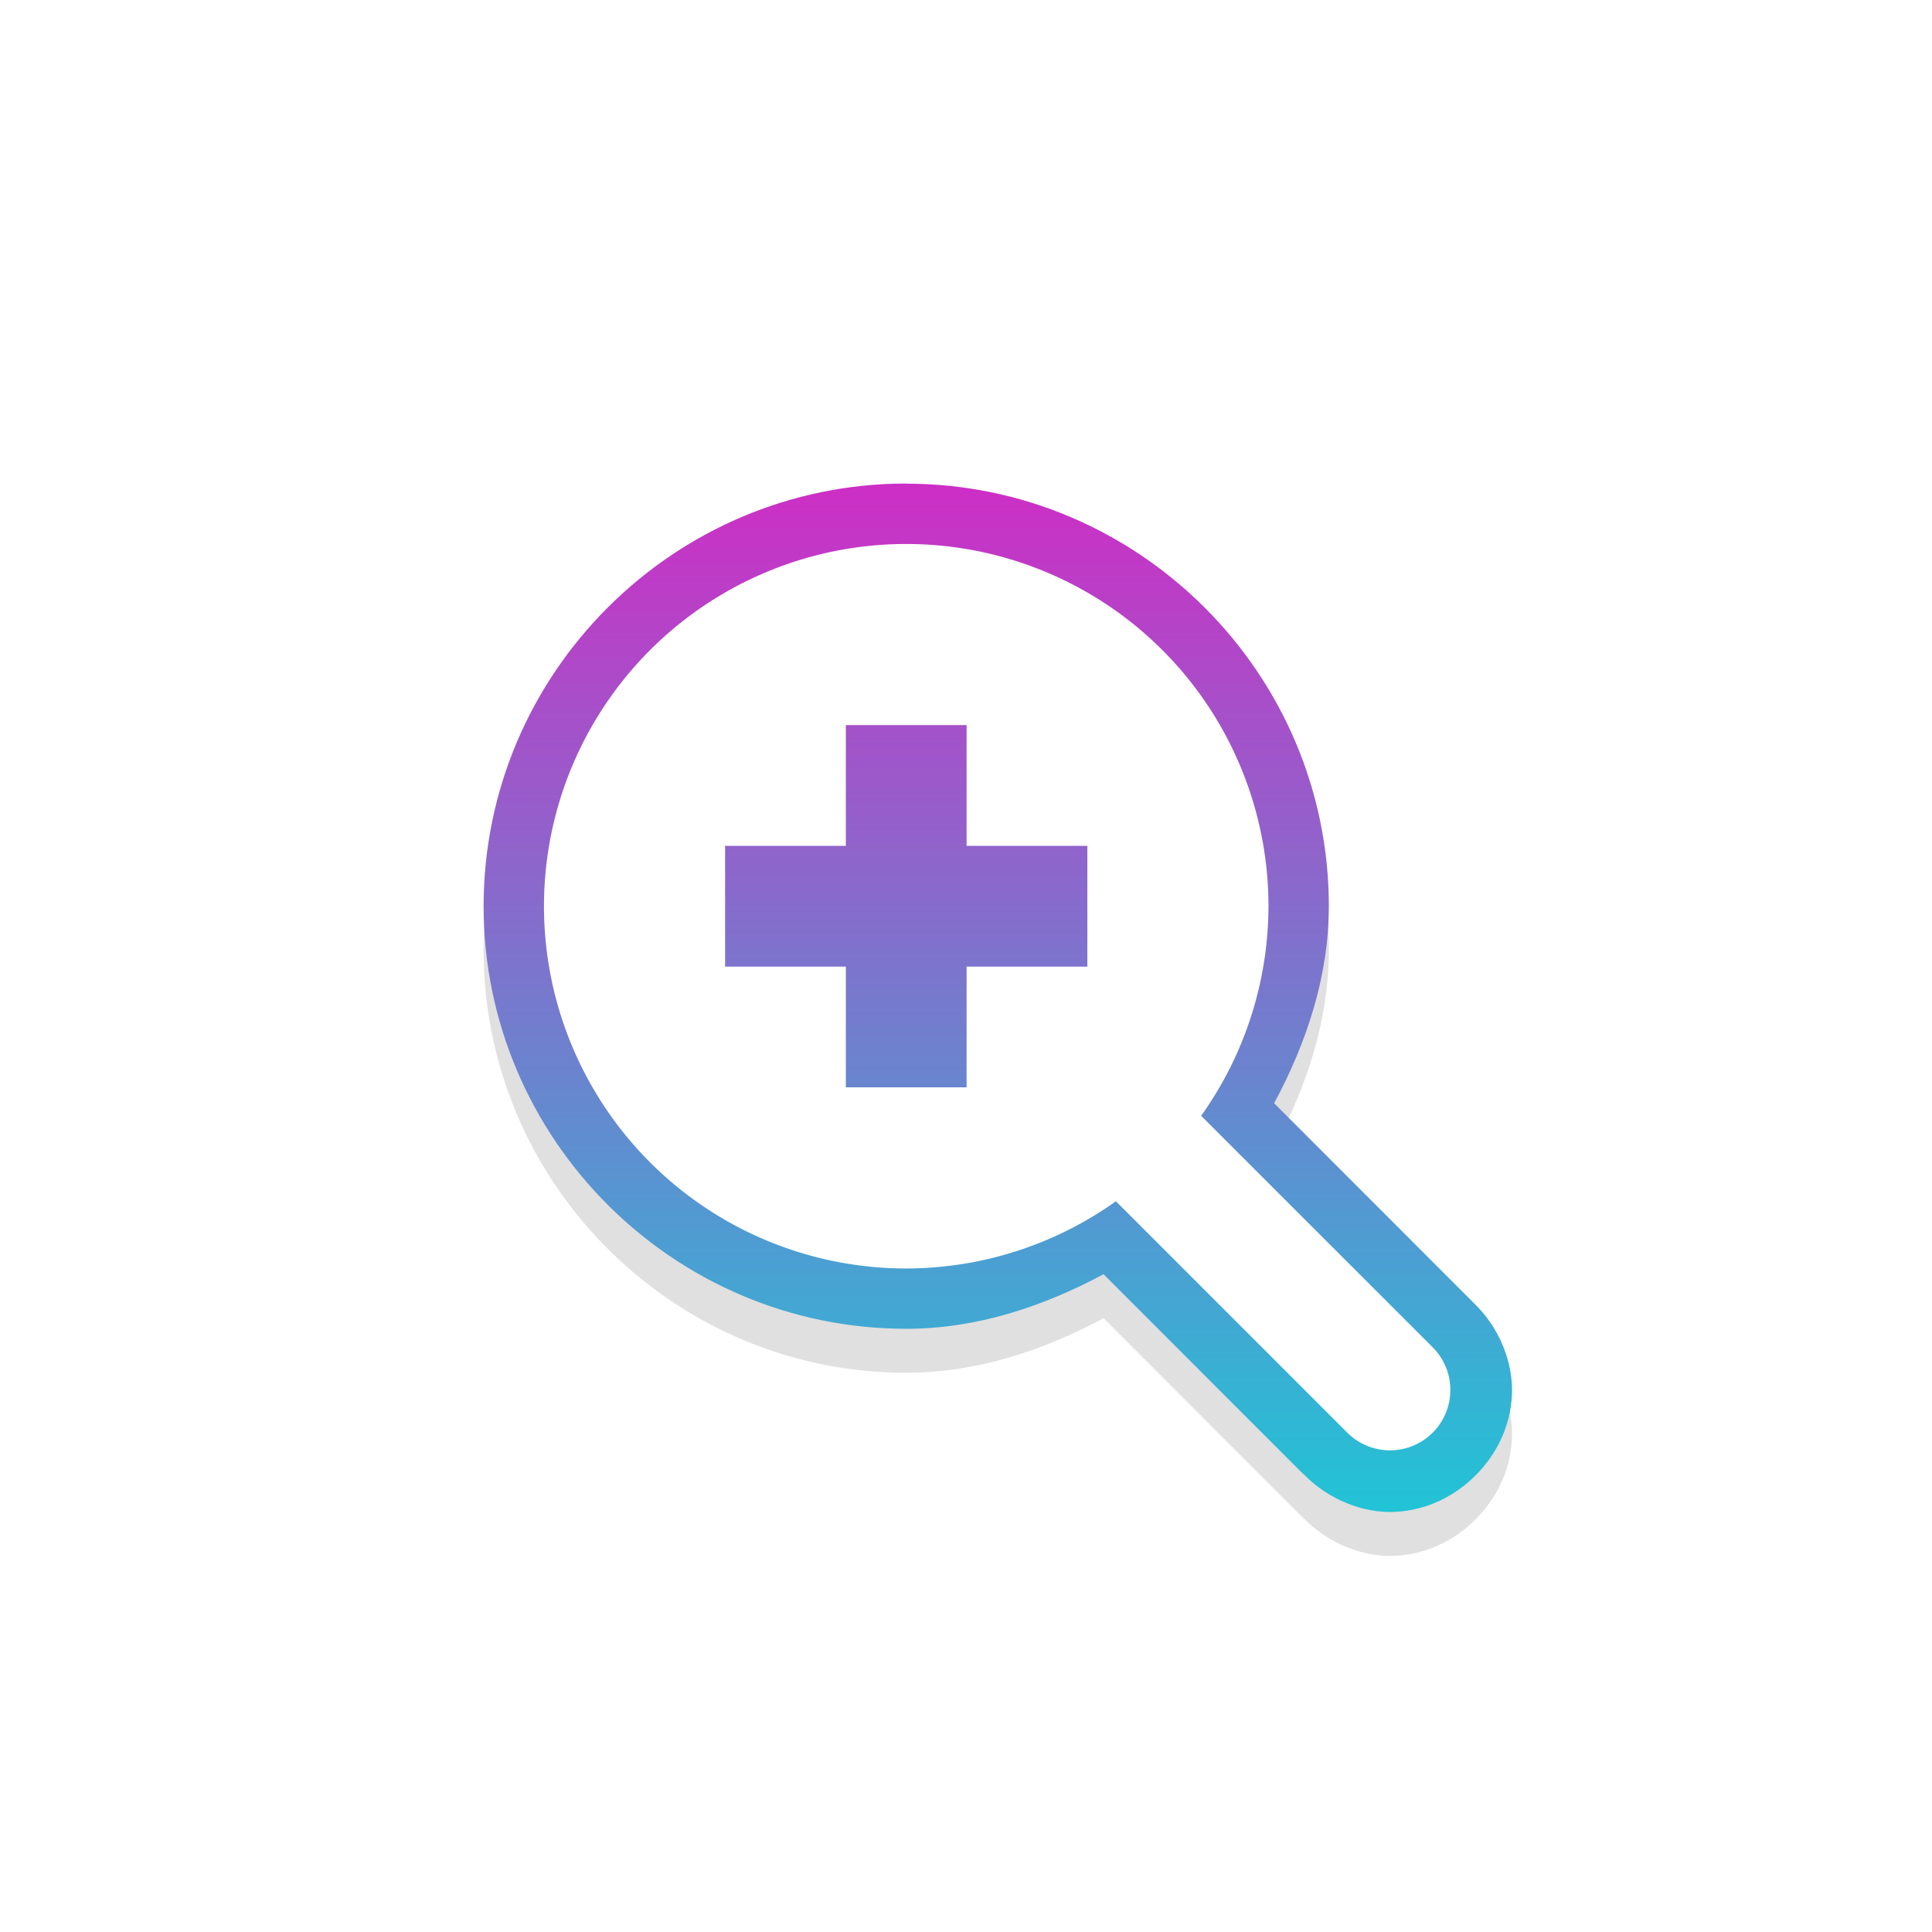 <?xml version="1.0" encoding="UTF-8" standalone="no"?>
<!-- Created with Inkscape (http://www.inkscape.org/) -->

<svg
   xmlns:dc="http://purl.org/dc/elements/1.1/"
   xmlns:cc="http://creativecommons.org/ns#"
   xmlns:rdf="http://www.w3.org/1999/02/22-rdf-syntax-ns#"
   xmlns:svg="http://www.w3.org/2000/svg"
   xmlns="http://www.w3.org/2000/svg"
   xmlns:xlink="http://www.w3.org/1999/xlink"
   xmlns:sodipodi="http://sodipodi.sourceforge.net/DTD/sodipodi-0.dtd"
   xmlns:inkscape="http://www.inkscape.org/namespaces/inkscape"
   width="32"
   height="32"
   viewBox="0 0 32 32"
   id="svg2"
   version="1.1"
   inkscape:version="0.92.4 5da689c313, 2019-01-14"
   sodipodi:docname="zoom-in.svg">
  <defs
     id="defs4">
    <filter
       inkscape:collect="always"
       style="color-interpolation-filters:sRGB"
       id="filter878"
       x="-0.12"
       width="1.24"
       y="-0.12"
       height="1.24">
      <feGaussianBlur
         inkscape:collect="always"
         stdDeviation="0.852"
         id="feGaussianBlur880" />
    </filter>
    <linearGradient
       id="linearGradient847"
       inkscape:collect="always">
      <stop
         id="stop843"
         offset="0"
         style="stop-color:#cd2ec5;stop-opacity:1" />
      <stop
         id="stop845"
         offset="1"
         style="stop-color:#21c4d6;stop-opacity:1" />
    </linearGradient>
    <linearGradient
       inkscape:collect="always"
       xlink:href="#linearGradient847"
       id="linearGradient853"
       x1="16.526"
       y1="1028.371"
       x2="16.526"
       y2="1045.405"
       gradientUnits="userSpaceOnUse" />
  </defs>
  <sodipodi:namedview
     id="base"
     pagecolor="#dcdcdc"
     bordercolor="#666666"
     borderopacity="1.0"
     inkscape:pageopacity="0"
     inkscape:pageshadow="2"
     inkscape:zoom="5.3034834"
     inkscape:cx="16.522927"
     inkscape:cy="15.699681"
     inkscape:document-units="px"
     inkscape:current-layer="layer1"
     showgrid="true"
     units="px"
     inkscape:window-width="1366"
     inkscape:window-height="714"
     inkscape:window-x="0"
     inkscape:window-y="28"
     inkscape:window-maximized="1">
    <inkscape:grid
       type="xygrid"
       id="grid839" />
  </sodipodi:namedview>
  <g
     inkscape:label="Layer 1"
     inkscape:groupmode="layer"
     id="layer1"
     transform="translate(0,-1020.362)">
    <path
       inkscape:connector-curvature="0"
       id="path832"
       d="m 15.01,1029.099 c -3.854,0 -7,3.146 -7,7 0,3.854 3.146,7 7,7 a 1,1 0 0 0 0.002,0 c 1.156,0 2.255,-0.362 3.266,-0.904 l 3.303,3.305 c 0.001,0 0.003,8e-4 0.004,0 0.41,0.426 0.993,0.658 1.525,0.631 0.534,-0.027 0.993,-0.266 1.33,-0.604 0.338,-0.338 0.575,-0.794 0.602,-1.328 0.027,-0.534 -0.205,-1.12 -0.633,-1.529 l -3.305,-3.307 c 0.542,-1.01 0.904,-2.107 0.906,-3.262 0,-3.854 -3.146,-7 -7,-7 z m 0,2 c 2.773,0 5,2.227 5,5 -0.003,1.037 -0.328,2.047 -0.93,2.891 a 1,1 0 0 0 0.098,1.279 1,1 0 0 0 -1.275,-0.098 c -0.845,0.602 -1.856,0.926 -2.893,0.928 -2.773,0 -5,-2.227 -5,-5 0,-2.773 2.227,-5 5,-5 z m -1,1 a 1,1 0 0 0 -1,1 v 1 h -1 a 1,1 0 0 0 -1,1 v 2 a 1,1 0 0 0 1,1 h 1 v 1 a 1,1 0 0 0 1,1 h 2 a 1,1 0 0 0 1,-1 v -1 h 1 a 1,1 0 0 0 1,-1 v -2 a 1,1 0 0 0 -1,-1 h -1 v -1 a 1,1 0 0 0 -1,-1 z m 1,3 a 1,1 0 0 0 1,1 1,1 0 0 0 -1,1 1,1 0 0 0 -1,-1 1,1 0 0 0 1,-1 z"
       style="color:#000000;font-style:normal;font-variant:normal;font-weight:normal;font-stretch:normal;font-size:medium;line-height:normal;font-family:sans-serif;font-variant-ligatures:normal;font-variant-position:normal;font-variant-caps:normal;font-variant-numeric:normal;font-variant-alternates:normal;font-feature-settings:normal;text-indent:0;text-align:start;text-decoration:none;text-decoration-line:none;text-decoration-style:solid;text-decoration-color:#000000;letter-spacing:normal;word-spacing:normal;text-transform:none;writing-mode:lr-tb;direction:ltr;text-orientation:mixed;dominant-baseline:auto;baseline-shift:baseline;text-anchor:start;white-space:normal;shape-padding:0;clip-rule:nonzero;display:inline;overflow:visible;visibility:visible;opacity:0.35;isolation:auto;mix-blend-mode:normal;color-interpolation:sRGB;color-interpolation-filters:linearRGB;solid-color:#000000;solid-opacity:1;vector-effect:none;fill:#000000;fill-opacity:1;fill-rule:nonzero;stroke:none;stroke-width:2;stroke-linecap:round;stroke-linejoin:round;stroke-miterlimit:4;stroke-dasharray:none;stroke-dashoffset:0;stroke-opacity:1;filter:url(#filter878);color-rendering:auto;image-rendering:auto;shape-rendering:auto;text-rendering:auto;enable-background:accumulate" />
    <path
       style="color:#000000;font-style:normal;font-variant:normal;font-weight:normal;font-stretch:normal;font-size:medium;line-height:normal;font-family:sans-serif;font-variant-ligatures:normal;font-variant-position:normal;font-variant-caps:normal;font-variant-numeric:normal;font-variant-alternates:normal;font-feature-settings:normal;text-indent:0;text-align:start;text-decoration:none;text-decoration-line:none;text-decoration-style:solid;text-decoration-color:#000000;letter-spacing:normal;word-spacing:normal;text-transform:none;writing-mode:lr-tb;direction:ltr;text-orientation:mixed;dominant-baseline:auto;baseline-shift:baseline;text-anchor:start;white-space:normal;shape-padding:0;clip-rule:nonzero;display:inline;overflow:visible;visibility:visible;opacity:1;isolation:auto;mix-blend-mode:normal;color-interpolation:sRGB;color-interpolation-filters:linearRGB;solid-color:#000000;solid-opacity:1;vector-effect:none;fill:url(#linearGradient853);fill-opacity:1;fill-rule:nonzero;stroke:none;stroke-width:2;stroke-linecap:round;stroke-linejoin:round;stroke-miterlimit:4;stroke-dasharray:none;stroke-dashoffset:0;stroke-opacity:1;color-rendering:auto;image-rendering:auto;shape-rendering:auto;text-rendering:auto;enable-background:accumulate"
       d="m 15.01,1028.371 c -3.854,0 -7,3.146 -7,7 0,3.854 3.146,7 7,7 h 0.002 c 1.156,0 2.255,-0.362 3.266,-0.904 l 3.303,3.305 c 0.001,0 0.003,8e-4 0.004,0 0.41,0.426 0.993,0.658 1.525,0.631 0.534,-0.027 0.993,-0.266 1.33,-0.604 0.338,-0.338 0.575,-0.794 0.602,-1.328 0.027,-0.534 -0.205,-1.12 -0.633,-1.529 l -3.305,-3.307 c 0.542,-1.01 0.904,-2.107 0.906,-3.262 0,-3.854 -3.146,-7 -7,-7 z m 0,2 c 2.773,0 5,2.227 5,5 -0.003,1.037 -0.328,2.047 -0.93,2.891 -0.281,0.394 -0.24,0.933 0.098,1.279 -0.346,-0.336 -0.882,-0.377 -1.275,-0.098 -0.845,0.602 -1.856,0.926 -2.893,0.928 -2.773,0 -5,-2.227 -5,-5 0,-2.773 2.227,-5 5,-5 z m -1,1 c -0.552,10e-5 -1,0.448 -1,1 v 1 h -1 c -0.552,10e-5 -1,0.448 -1,1 v 2 c 5.5e-5,0.552 0.448,1 1,1 h 1 v 1 c 5.5e-5,0.552 0.448,1 1,1 h 2 c 0.552,-10e-5 1,-0.448 1,-1 v -1 h 1 c 0.552,-10e-5 1,-0.448 1,-1 v -2 c -5.5e-5,-0.552 -0.448,-1 -1,-1 h -1 v -1 c -5.5e-5,-0.552 -0.448,-1 -1,-1 z"
       id="path823"
       inkscape:connector-curvature="0"
       sodipodi:nodetypes="cssscccccccccccccccccsccccccccccccccccccccccc" />
    <g
       id="g837"
       transform="translate(-360,212)">
      <path
         inkscape:connector-curvature="0"
         id="path4910"
         d="m 375.01,817.372 a 6,6 0 0 0 -6,6 6,6 0 0 0 6,6 6,6 0 0 0 3.473,-1.113 l 3.82,3.82 a 1,1 0 1 0 1.414,-1.414 l -3.822,-3.822 a 6,6 0 0 0 1.115,-3.471 6,6 0 0 0 -6,-6 z m -1,3 h 2 v 2 h 2 v 2 h -2 v 2 h -2 v -2 h -2 v -2 h 2 z"
         style="display:inline;opacity:1;fill:#ffffff;fill-opacity:1;stroke:none;stroke-width:2;stroke-linecap:square;stroke-linejoin:miter;stroke-miterlimit:4;stroke-dasharray:none;stroke-opacity:1" />
    </g>
  </g>
</svg>
